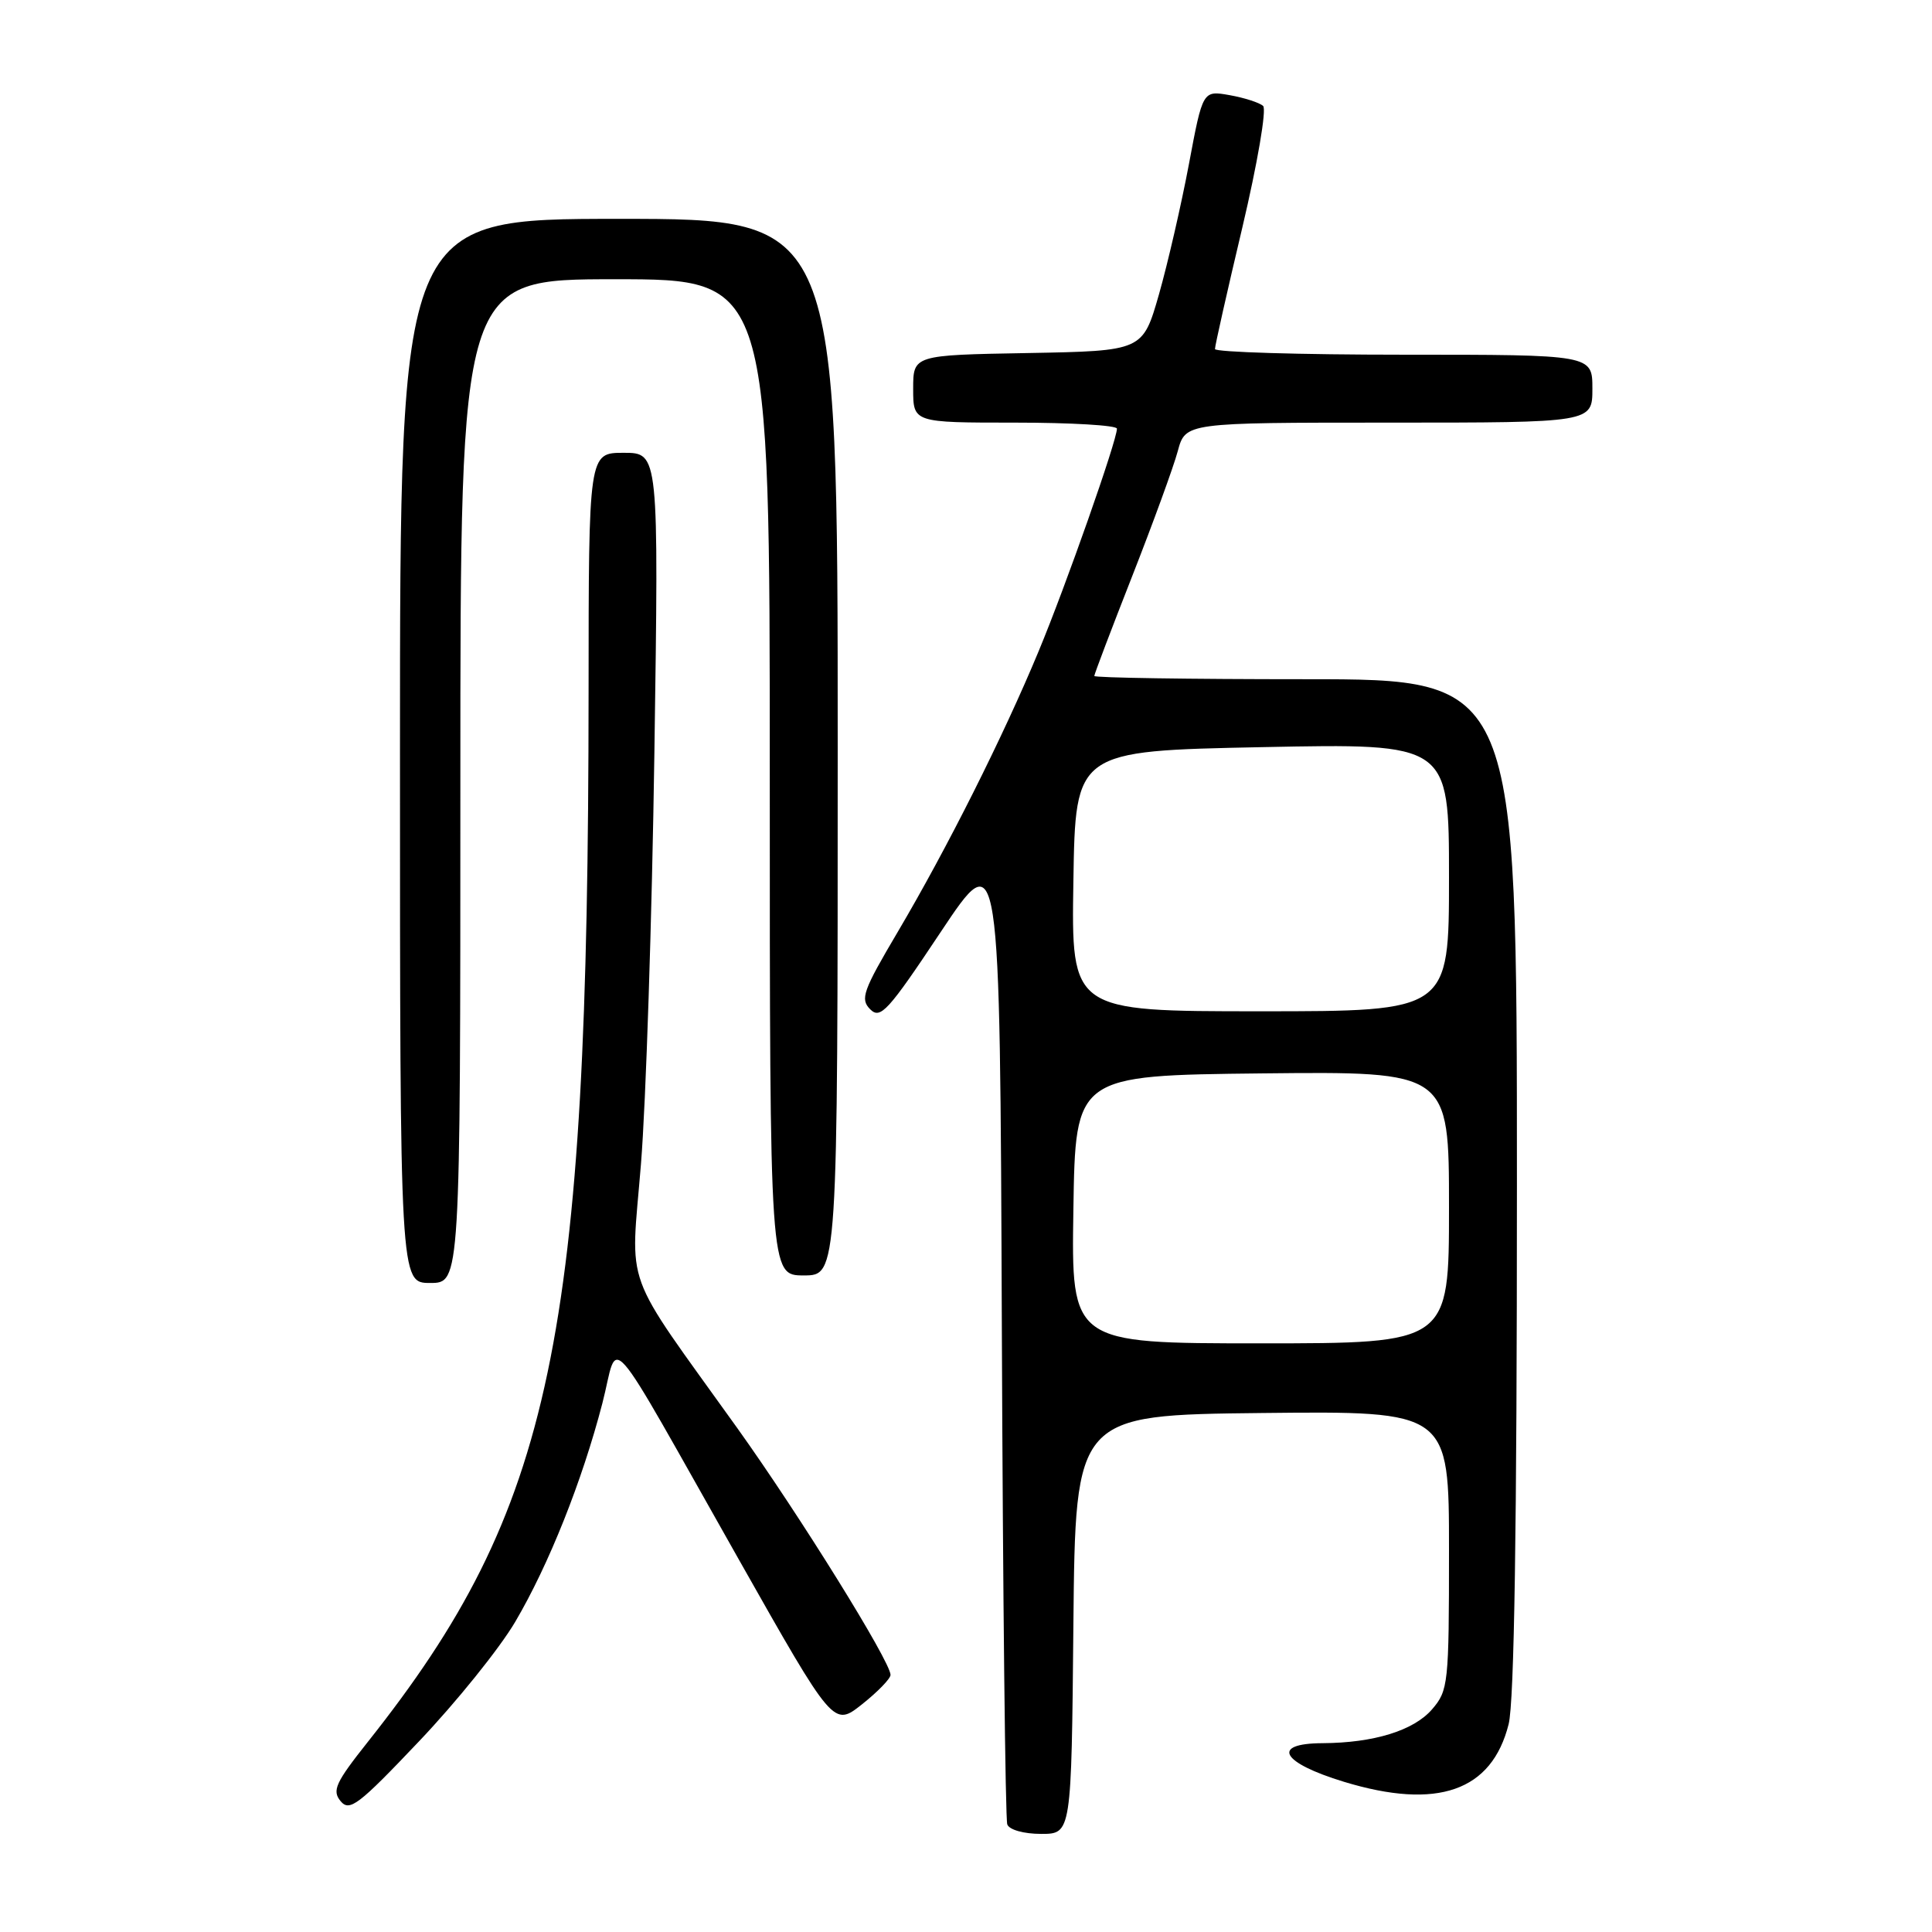 <?xml version="1.0" encoding="UTF-8" standalone="no"?>
<!DOCTYPE svg PUBLIC "-//W3C//DTD SVG 1.1//EN" "http://www.w3.org/Graphics/SVG/1.1/DTD/svg11.dtd" >
<svg xmlns="http://www.w3.org/2000/svg" xmlns:xlink="http://www.w3.org/1999/xlink" version="1.1" viewBox="0 0 256 256">
 <g >
 <path fill="currentColor"
d=" M 142.23 215.25 C 142.50 187.50 142.50 187.50 167.25 187.23 C 192.00 186.97 192.00 186.97 192.00 205.43 C 192.00 223.13 191.91 224.00 189.75 226.50 C 187.32 229.31 182.05 230.94 175.25 230.98 C 168.34 231.01 169.75 233.56 178.09 236.10 C 190.47 239.86 197.67 237.34 199.90 228.47 C 200.65 225.52 201.00 202.44 201.00 157.06 C 201.00 90.00 201.00 90.00 173.00 90.00 C 157.60 90.00 145.00 89.81 145.00 89.57 C 145.00 89.33 147.26 83.38 150.02 76.35 C 152.78 69.32 155.50 61.86 156.06 59.78 C 157.08 56.00 157.08 56.00 184.04 56.00 C 211.00 56.00 211.00 56.00 211.00 51.50 C 211.00 47.00 211.00 47.00 186.00 47.00 C 172.25 47.00 161.00 46.66 160.99 46.25 C 160.98 45.84 162.61 38.60 164.61 30.17 C 166.62 21.66 167.85 14.48 167.37 14.04 C 166.89 13.60 164.90 12.96 162.94 12.61 C 159.37 11.98 159.37 11.98 157.54 21.74 C 156.53 27.11 154.74 34.88 153.57 39.00 C 151.42 46.50 151.42 46.50 136.21 46.78 C 121.00 47.05 121.00 47.05 121.00 51.53 C 121.00 56.00 121.00 56.00 134.50 56.00 C 141.93 56.00 148.00 56.36 148.00 56.80 C 148.00 58.37 141.23 77.63 137.62 86.30 C 132.94 97.58 125.48 112.44 118.94 123.51 C 114.34 131.29 113.95 132.38 115.31 133.74 C 116.66 135.09 117.66 134.00 124.66 123.48 C 132.50 111.71 132.50 111.71 132.75 176.11 C 132.89 211.52 133.21 241.06 133.47 241.75 C 133.74 242.46 135.66 243.00 137.95 243.00 C 141.97 243.00 141.97 243.00 142.23 215.25 Z  M 68.27 214.90 C 72.71 207.36 77.14 196.25 79.82 185.93 C 82.08 177.21 79.70 174.48 97.97 206.77 C 110.44 228.82 110.44 228.82 114.22 225.83 C 116.30 224.18 118.00 222.43 118.00 221.93 C 118.00 220.17 105.95 200.77 97.68 189.21 C 82.25 167.65 83.56 171.24 84.93 154.25 C 85.59 146.14 86.39 121.61 86.71 99.75 C 87.29 60.00 87.29 60.00 82.64 60.00 C 78.00 60.00 78.00 60.00 77.99 91.75 C 77.95 177.61 73.27 199.89 48.77 230.77 C 44.46 236.20 43.97 237.26 45.13 238.66 C 46.32 240.09 47.49 239.20 55.48 230.78 C 60.44 225.57 66.20 218.42 68.27 214.90 Z  M 61.00 103.50 C 61.00 37.00 61.00 37.00 81.50 37.00 C 102.00 37.00 102.00 37.00 102.00 103.00 C 102.00 169.00 102.00 169.00 106.50 169.00 C 111.00 169.00 111.00 169.00 111.00 99.00 C 111.00 29.00 111.00 29.00 82.00 29.00 C 53.00 29.00 53.00 29.00 53.00 99.50 C 53.00 170.00 53.00 170.00 57.00 170.00 C 61.00 170.00 61.00 170.00 61.00 103.50 Z  M 142.23 160.25 C 142.50 142.50 142.50 142.50 167.25 142.23 C 192.00 141.97 192.00 141.97 192.00 159.98 C 192.00 178.00 192.00 178.00 166.98 178.00 C 141.95 178.00 141.95 178.00 142.23 160.25 Z  M 142.23 116.75 C 142.50 99.50 142.50 99.50 167.25 99.00 C 192.00 98.50 192.00 98.50 192.00 116.25 C 192.00 134.00 192.00 134.00 166.98 134.00 C 141.95 134.00 141.95 134.00 142.23 116.75 Z "/>
</g>
</svg>